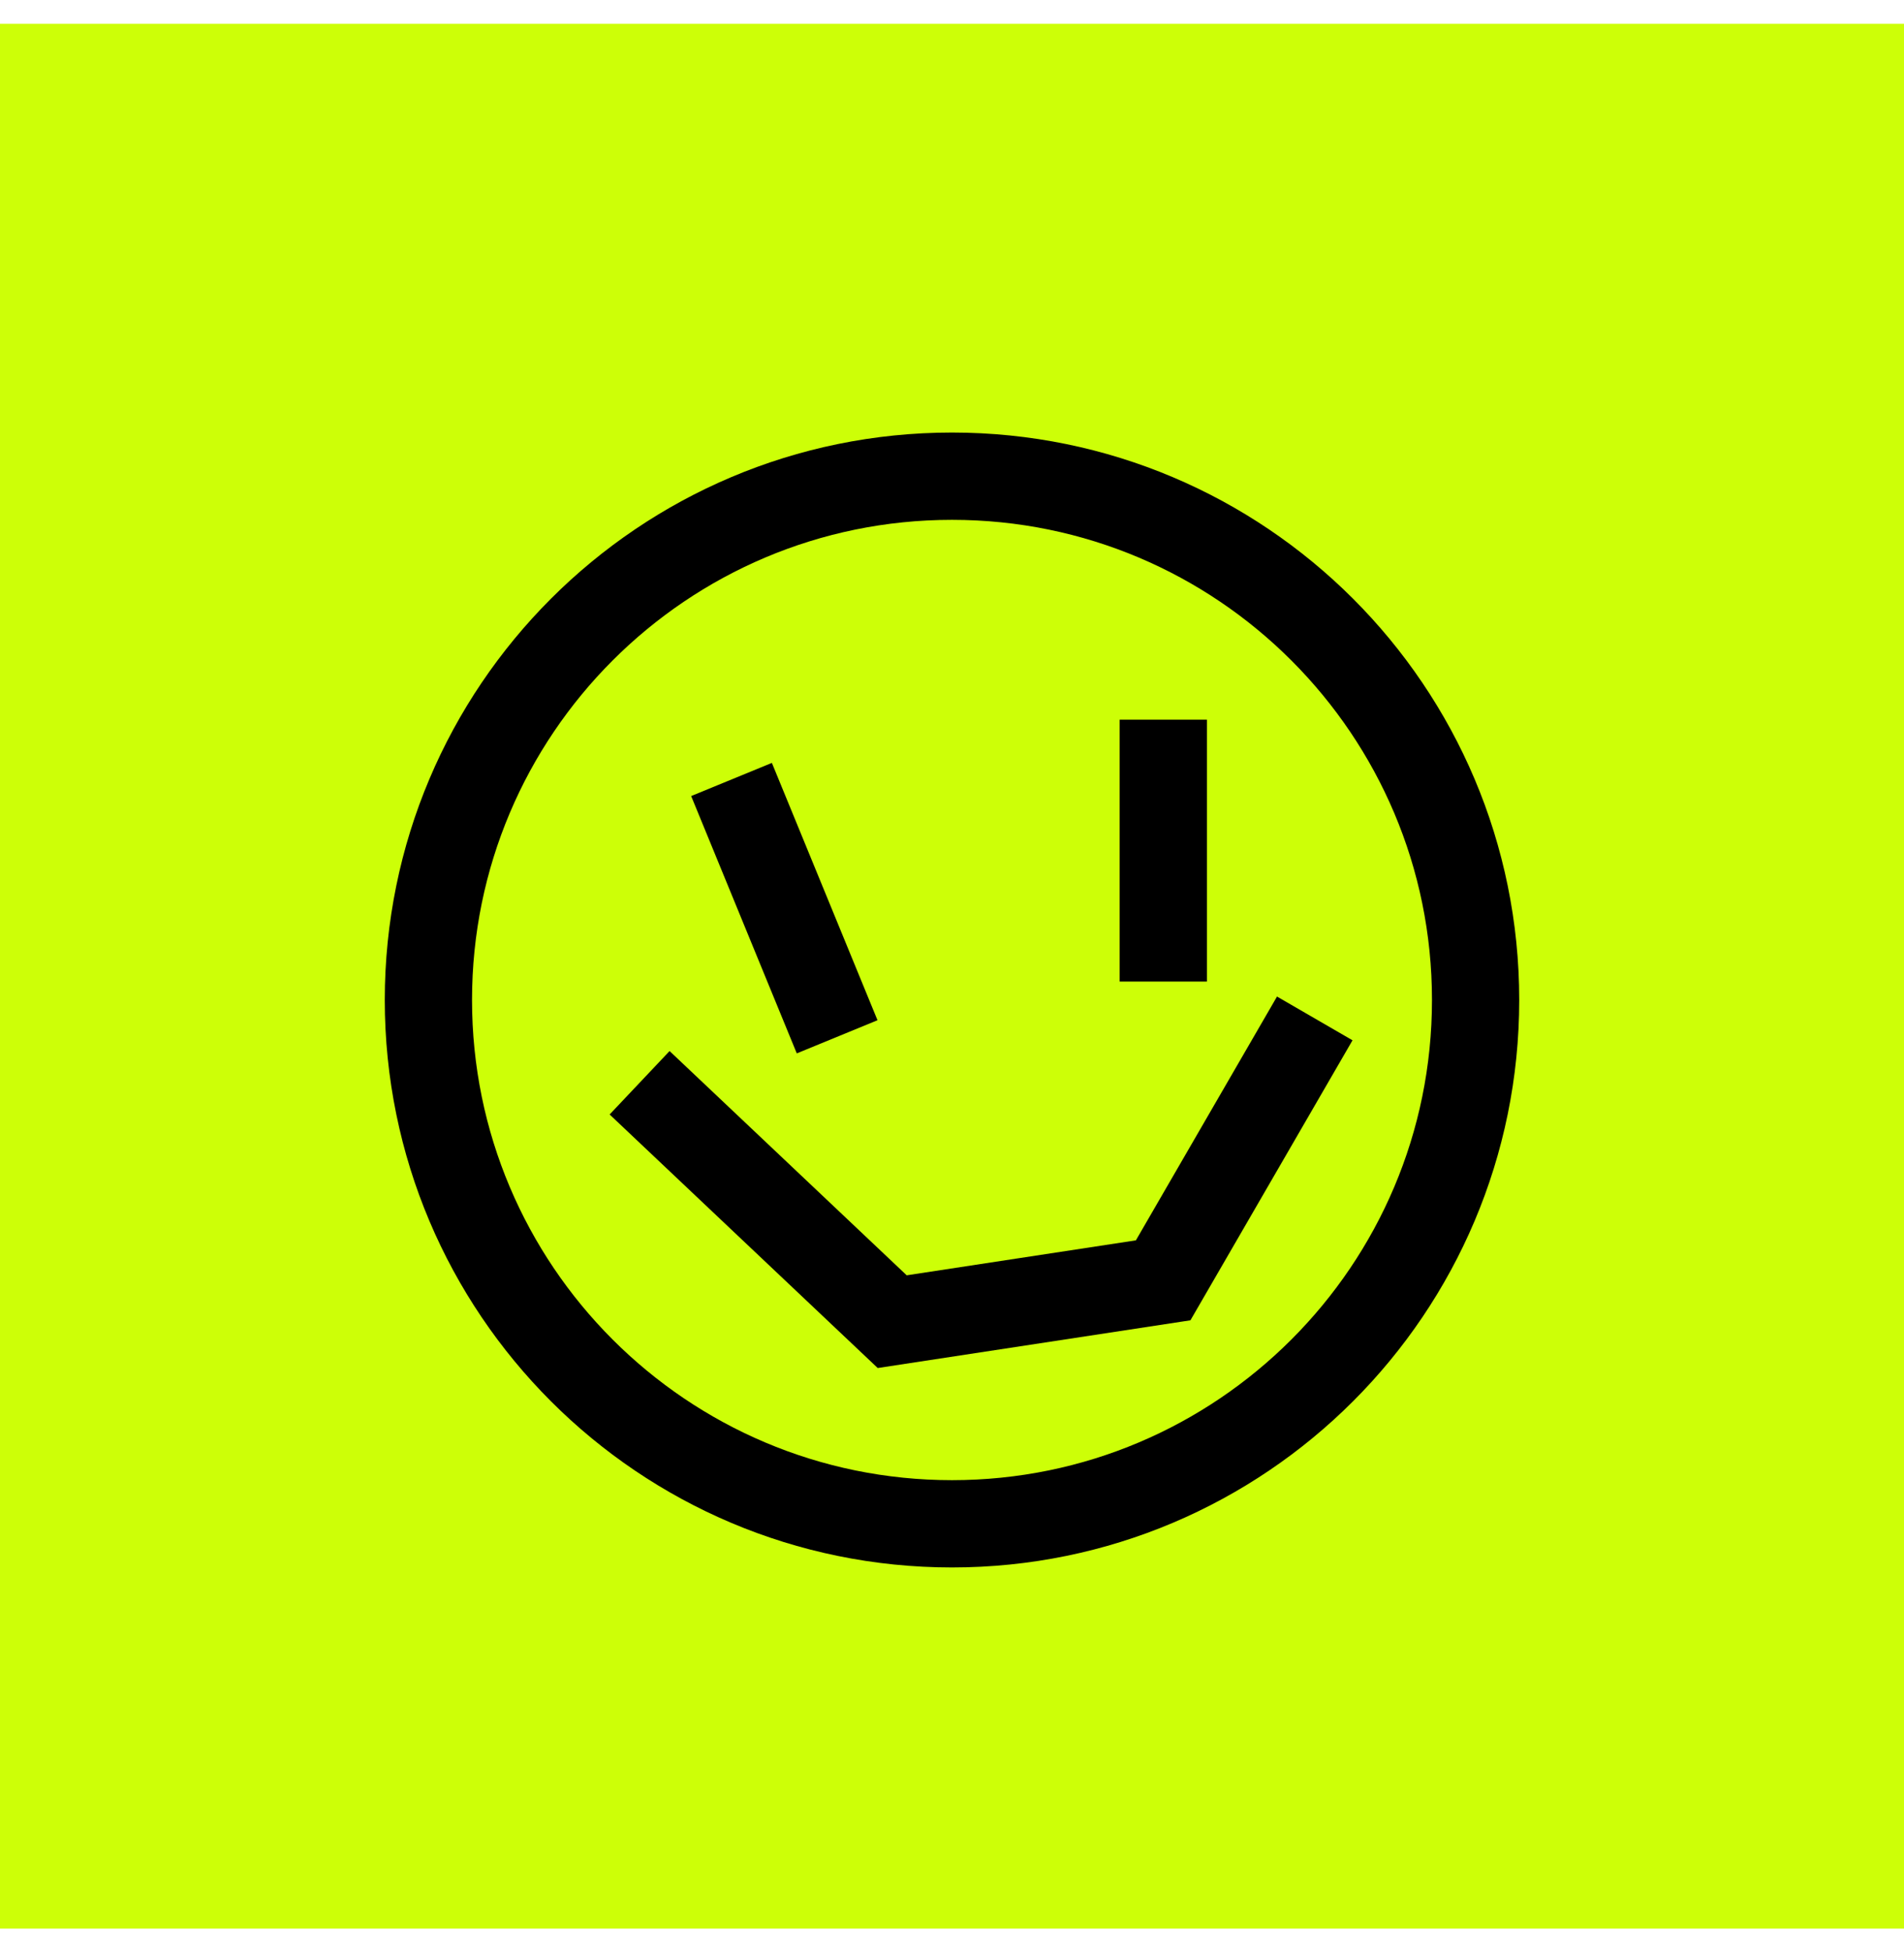 <svg width="40" height="41" viewBox="0 0 40 41" fill="none" xmlns="http://www.w3.org/2000/svg">
<g clip-path="url(#clip0_370_4648)">
<rect width="40" height="40" transform="translate(0 0.5)" fill="#CDFF07"/>
<g filter="url(#filter0_d_370_4648)">
<rect x="-13.9" y="-14.4" width="66.801" height="66.801" rx="31.822" stroke="#B8B7B5" stroke-width="0.199" shape-rendering="crispEdges"/>
</g>
<path d="M20 32C26.075 32 31 27.075 31 21C31 14.925 26.075 10 20 10C13.925 10 9 14.925 9 21C9 27.075 13.925 32 20 32Z" stroke="black" stroke-width="1.833" stroke-miterlimit="10"/>
<path d="M15.368 16.369L17.587 21.773" stroke="black" stroke-width="1.833" stroke-miterlimit="10"/>
<path d="M24.439 15.113V20.613" stroke="black" stroke-width="1.833" stroke-miterlimit="10"/>
<path d="M13.437 22.738L18.744 27.755L24.436 26.887L27.621 21.387" stroke="black" stroke-width="1.833" stroke-miterlimit="10"/>
</g>
<defs>
<filter id="filter0_d_370_4648" x="-23.285" y="-21.132" width="85.571" height="85.571" filterUnits="userSpaceOnUse" color-interpolation-filters="sRGB">
<feFlood flood-opacity="0" result="BackgroundImageFix"/>
<feColorMatrix in="SourceAlpha" type="matrix" values="0 0 0 0 0 0 0 0 0 0 0 0 0 0 0 0 0 0 127 0" result="hardAlpha"/>
<feOffset dy="2.653"/>
<feGaussianBlur stdDeviation="4.643"/>
<feComposite in2="hardAlpha" operator="out"/>
<feColorMatrix type="matrix" values="0 0 0 0 0 0 0 0 0 0 0 0 0 0 0 0 0 0 0.15 0"/>
<feBlend mode="normal" in2="BackgroundImageFix" result="effect1_dropShadow_370_4648"/>
<feBlend mode="normal" in="SourceGraphic" in2="effect1_dropShadow_370_4648" result="shape"/>
</filter>
<clipPath id="clip0_370_4648">
<rect width="40" height="40" fill="white" transform="translate(0 0.5)"/>
</clipPath>
</defs>
</svg>
